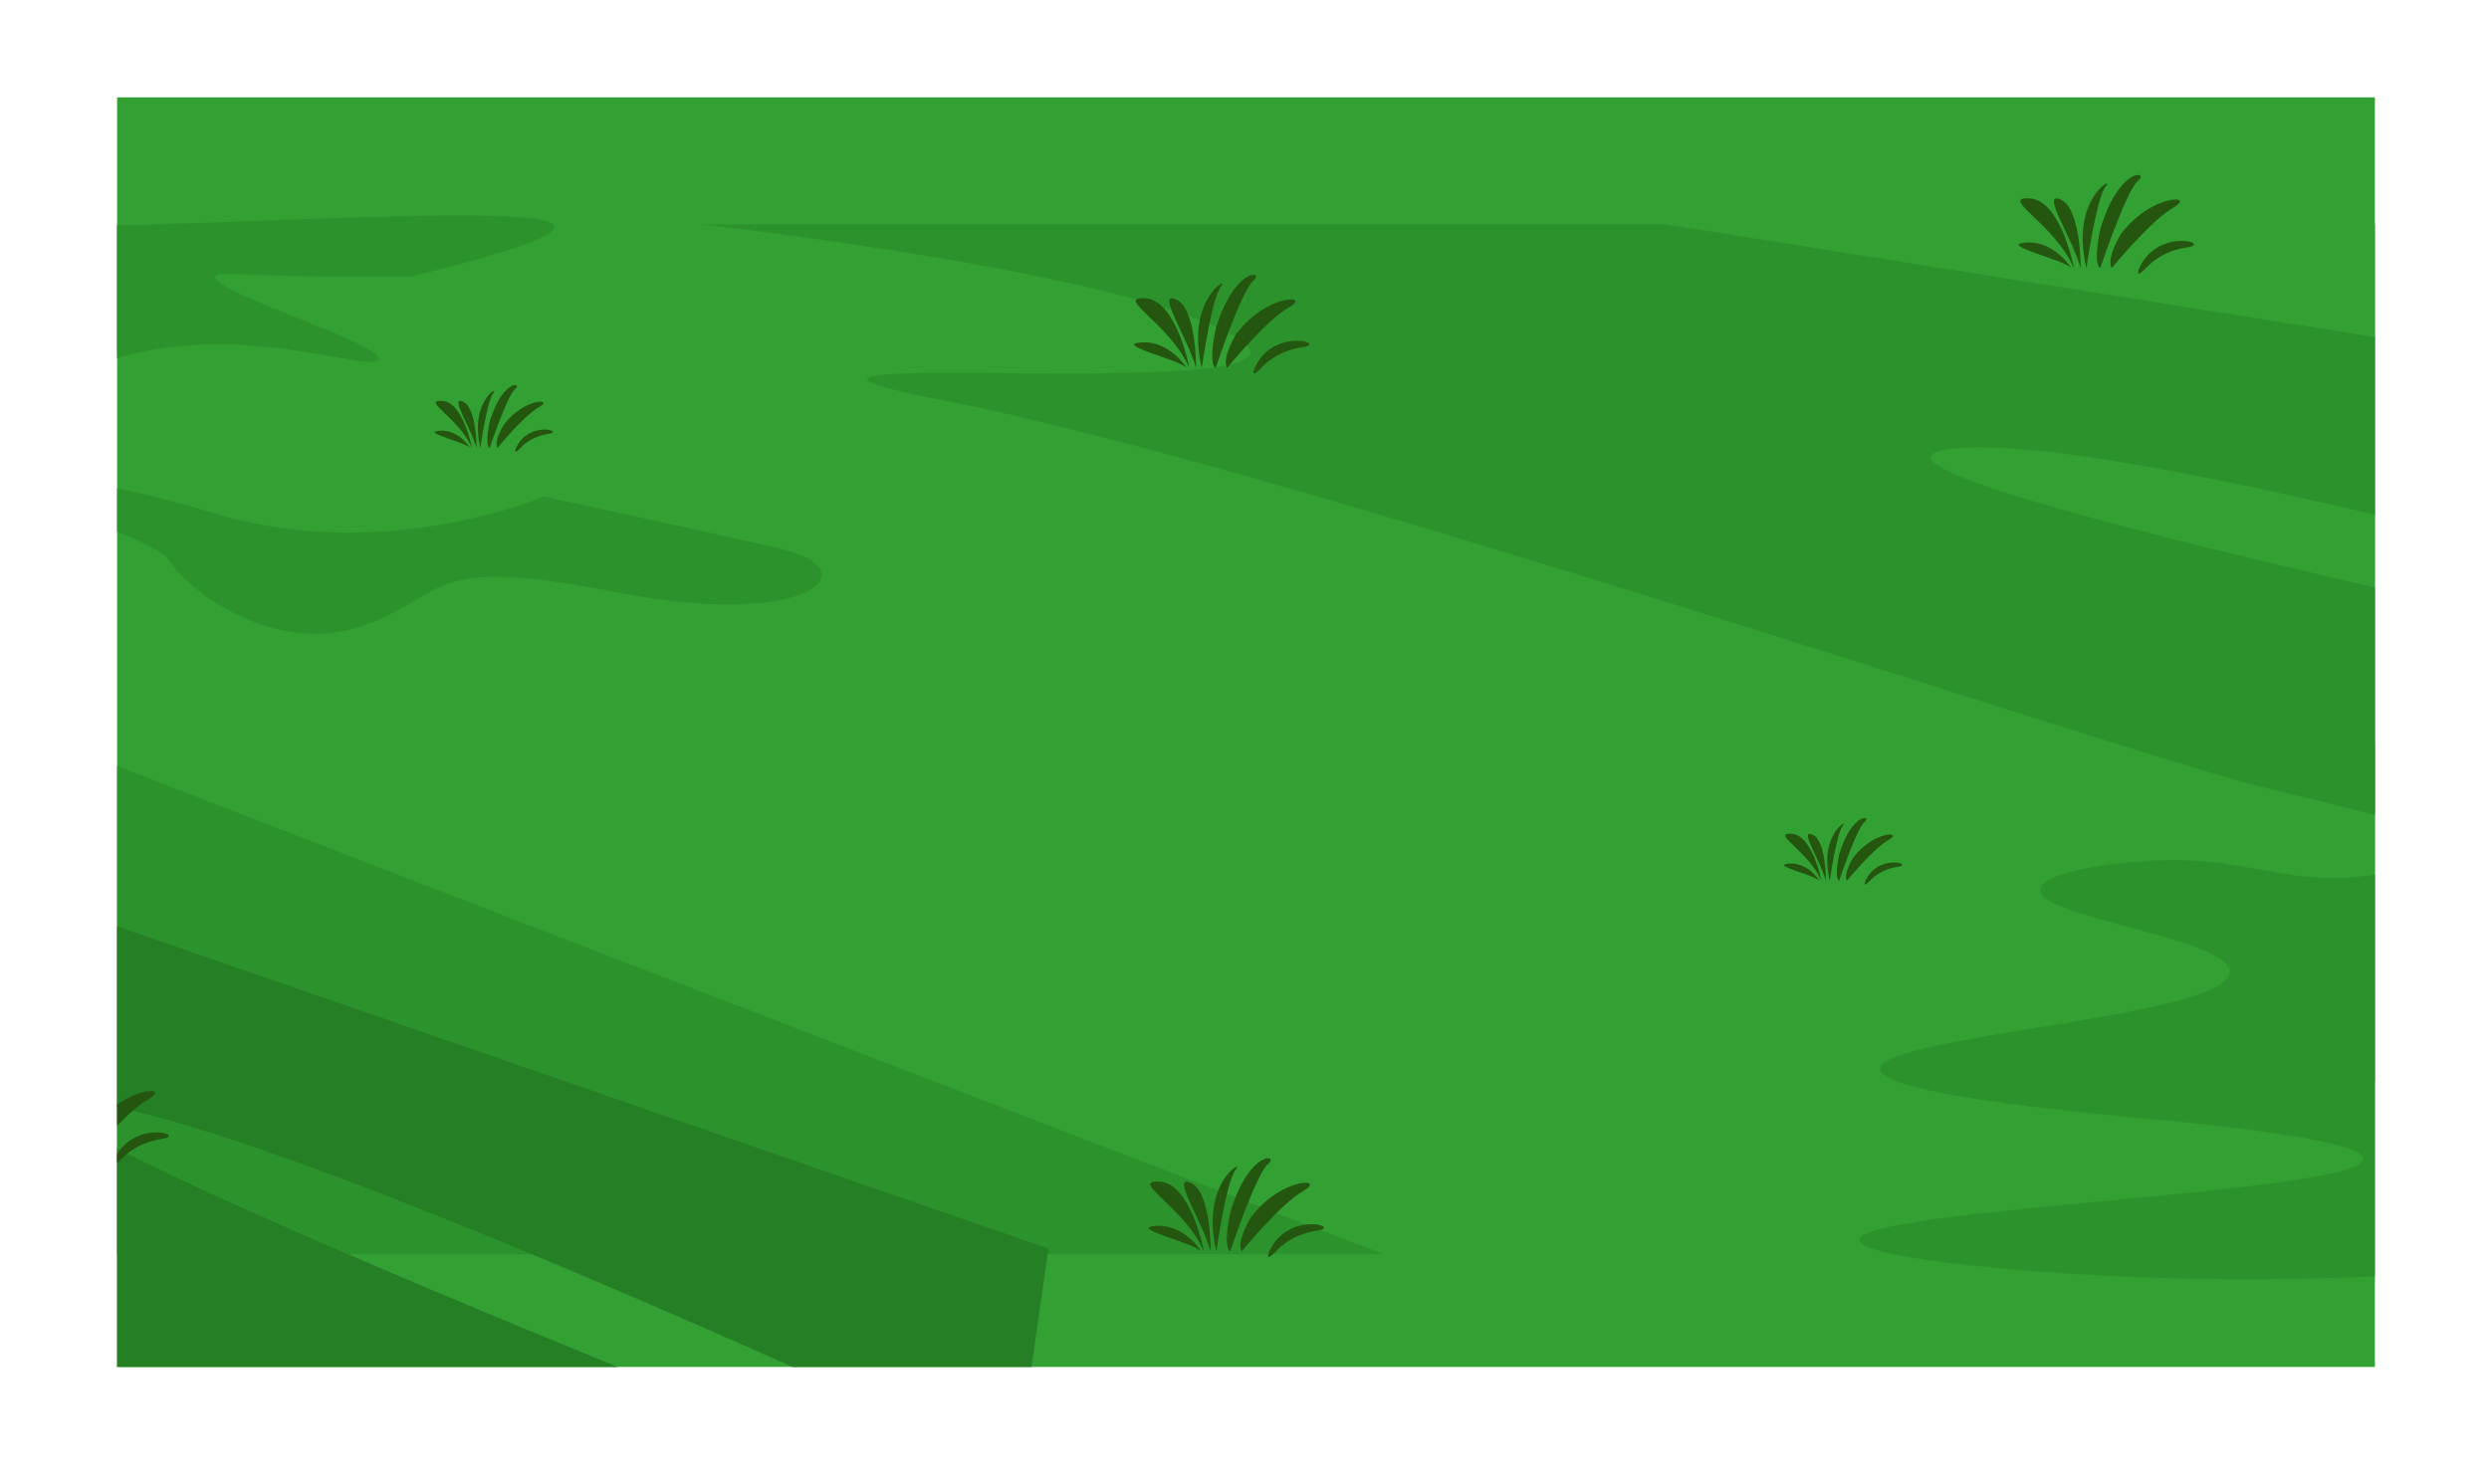 <svg id="bc1c522d-fee6-47a0-8032-fecd971d137a" xmlns="http://www.w3.org/2000/svg" xmlns:xlink="http://www.w3.org/1999/xlink" width="1763.88" height="1052.05" viewBox="0 0 1763.88 1052.05">
  <defs>
    <style>
      .cls-1 {
        fill: none;
      }

      .cls-2 {
        clip-path: url(#clip-path);
      }

      .cls-3 {
        fill: #33a033;
      }

      .cls-4 {
        fill: #2c932c;
      }

      .cls-5 {
        fill: #257f25;
      }

      .cls-6 {
        fill: #24560f;
      }
    </style>
    <clipPath id="clip-path" transform="translate(83 69)">
      <rect class="cls-1" width="1600" height="900"/>
    </clipPath>
  </defs>
  <g class="cls-2">
    <g>
      <path class="cls-3" d="M1678.09,233.35c-2.61-43.35-6.88-86.59-11.24-129.8C1661.06,46.16,1655-11.36,1652.47-69H-83c2.67,93.9,19.9,187.17,26.23,280.82C-43.49,408.6-38.21,605.81-33.42,803q1.56,64.21,3.65,128.44l1701.63-10.9q-.15-9.85-.29-19.72c-1.23-89.08-1.48-178.09,1.33-267.15,2.84-90,7.27-179.89,7.89-269.91C1681.1,320.25,1680.69,276.75,1678.09,233.35Z" transform="translate(83 69)"/>
      <path class="cls-3" d="M1678.09,233.35c-2.61-43.35-6.88-86.59-11.24-129.8q-.69-6.76-1.37-13.55H-69.12c2.77,23.54,5.54,47.08,7.93,70.62L1671.07,719.75q.51-43.07,1.83-86.12c2.84-90,7.27-179.89,7.89-269.91C1681.1,320.25,1680.69,276.75,1678.09,233.35Z" transform="translate(83 69)"/>
      <path class="cls-4" d="M-43.85,457c4.64,115.27,7.63,230.62,10.43,346q.21,8.55.44,17.12H897.68S300,590.62-43.85,457Z" transform="translate(83 69)"/>
      <path class="cls-4" d="M1680.77,365.72c-192-42.77-474.86-109.87-374.49-117.17,69-5,235.91,32.06,374.48,67.12-.26-27.45-1-54.91-2.67-82.32-1-17.21-2.34-34.4-3.8-51.57L1097.44,90h-684s312.76,34.52,382.85,82.33-430.58-.24-206.66,43.38,777.22,230,907.92,267.06c51.55,14.61,120.45,28.85,179.33,38.7C1678.74,469.57,1680.38,417.66,1680.77,365.72Z" transform="translate(83 69)"/>
      <path class="cls-5" d="M-30.88,895.15c67.16,33.4,123.62,61.41,162.27,80q10.91-.35,21.83-.58c112.37-2.37,224.68,3.91,337,7.08q34.13,1,68.26,1.4c-7.92-3.74-16.74-7.58-26.53-11.5C408.25,922,28,770.18-35.38,724.39q1,39.29,2,78.57Q-32.31,849.06-30.88,895.15Z" transform="translate(83 69)"/>
      <path class="cls-5" d="M-39.65,573.91q2.19,68.63,3.93,137.27a113.7,113.7,0,0,1,16.89,1.36c149.32,20.68,656.45,260.15,656.45,260.15L660,816.09Z" transform="translate(83 69)"/>
      <g>
        <path class="cls-6" d="M4.11,751.58S13.57,741,31.83,738.33s-19.61-14-33.13,13.25C-1.3,751.58-7.39,763.67,4.11,751.58Z" transform="translate(83 69)"/>
        <path class="cls-6" d="M-21.59,753.09s27.72-34,44-43.08-15.55-9.82-37.19,18.52C-14.83,728.53-25.64,745.54-21.59,753.09Z" transform="translate(83 69)"/>
      </g>
      <g>
        <path class="cls-6" d="M1243.13,554.41s6.39-7.17,18.7-8.94-13.22-9.42-22.34,8.94C1239.49,554.41,1235.38,562.57,1243.13,554.41Z" transform="translate(83 69)"/>
        <path class="cls-6" d="M1225.8,555.43s18.7-22.94,29.65-29.06-10.49-6.63-25.09,12.49C1230.36,538.86,1223.07,550.33,1225.8,555.43Z" transform="translate(83 69)"/>
        <path class="cls-6" d="M1220.33,555.43s12.42-37.22,18.07-41.81-9-7.14-18.07,23.2C1220.33,536.82,1216.68,552.88,1220.33,555.43Z" transform="translate(83 69)"/>
        <path class="cls-6" d="M1213.72,555.43s4.78-34.16,9.35-39.26S1205.73,521.78,1213.72,555.43Z" transform="translate(83 69)"/>
        <path class="cls-6" d="M1211,555.43s.23-28.46-9.58-32.84S1207.1,541.15,1211,555.43Z" transform="translate(83 69)"/>
        <path class="cls-6" d="M1207.79,555.43s-6.16-32.61-21.21-33.39S1198.44,534,1207.79,555.43Z" transform="translate(83 69)"/>
        <path class="cls-6" d="M1206.49,555.43s-8-13.26-21.74-12.24S1203.15,551.35,1206.49,555.43Z" transform="translate(83 69)"/>
      </g>
      <g>
        <path class="cls-6" d="M286.85,247.53s6.39-7.17,18.7-8.94-13.23-9.41-22.35,8.94C283.2,247.53,279.1,255.69,286.85,247.53Z" transform="translate(83 69)"/>
        <path class="cls-6" d="M269.52,248.55s18.7-22.94,29.64-29.06-10.49-6.63-25.08,12.49C274.08,232,266.78,243.45,269.52,248.55Z" transform="translate(83 69)"/>
        <path class="cls-6" d="M264,248.55s12.43-37.22,18.08-41.81-8.95-7.13-18.08,23.2C264,229.94,260.4,246,264,248.55Z" transform="translate(83 69)"/>
        <path class="cls-6" d="M257.43,248.55s4.79-34.16,9.35-39.26S249.45,214.9,257.43,248.55Z" transform="translate(83 69)"/>
        <path class="cls-6" d="M254.69,248.55s.23-28.46-9.57-32.84S250.82,234.27,254.69,248.55Z" transform="translate(83 69)"/>
        <path class="cls-6" d="M251.5,248.55s-6.16-32.61-21.21-33.39S242.15,227.14,251.5,248.55Z" transform="translate(83 69)"/>
        <path class="cls-6" d="M250.21,248.55s-8.06-13.26-21.74-12.24S246.87,244.47,250.21,248.55Z" transform="translate(83 69)"/>
      </g>
      <path class="cls-4" d="M470.83,320.19C407.84,305.54,302.17,283,302.17,283S188,332.08,66.66,294.17c-41.18-12.87-82.82-20.93-119.88-26q.7,11.68,1.38,23.38c42.43,12.14,80.86,25.72,88.55,36.7,18.58,26.53,79.23,68.23,139.88,45.49S218.29,324.5,354.77,351,533.82,334.84,470.83,320.19Z" transform="translate(83 69)"/>
      <path class="cls-4" d="M1672.9,633.63c1.9-60.06,4.5-120.11,6.2-180.19-120.48,7.71-160.07,17.13-160.42,26.41-.65,17.19,133.27,31.89,132,52.44-.71,12-47.4,18.31-54.19,19.22-58.86,7.91-83.45-12.07-144.13-10.78-39.93.84-88.75,9-89.68,20.82-1.56,20,134.59,34.4,134.37,58.33-.29,32.23-247.75,45.19-247.69,68.84,0,10.71,50.79,23.13,205.42,36.8,100,10.12,137.07,19.09,137,27-.13,24.38-357.3,34.84-357.15,57.52.06,9.44,62,16.28,87.6,18.85,79.85,8,194.86,13.62,348.55,3.14C1670.42,765.86,1670.82,699.76,1672.9,633.63Z" transform="translate(83 69)"/>
      <path class="cls-4" d="M309.85,91.64C307.37,74,78.29,91.47-68.9,91.9c4.7,40,9.4,79.9,12.1,119.92.11,1.58.21,3.17.31,4.75A123.39,123.39,0,0,1-41.9,205.19c91.58-61.65,224.6-7.46,227.53-19.26,2.77-11.14-118.71-48.15-116-58.83,1.08-4.2,20.38-.34,86.22,0,17.55.1,51.25,0,52.09,0C293.29,106.34,310.55,96.65,309.85,91.64Z" transform="translate(83 69)"/>
      <g>
        <path class="cls-6" d="M812.28,190.39s9.47-10.63,27.73-13.25-19.61-14-33.13,13.25C806.88,190.39,800.79,202.48,812.28,190.39Z" transform="translate(83 69)"/>
        <path class="cls-6" d="M786.59,191.9s27.72-34,43.95-43.08S815,139,793.35,167.33C793.35,167.33,782.54,184.34,786.59,191.9Z" transform="translate(83 69)"/>
        <path class="cls-6" d="M778.48,191.9s18.42-55.17,26.79-62S792,119.34,778.48,164.31C778.48,164.31,773.07,188.12,778.48,191.9Z" transform="translate(83 69)"/>
        <path class="cls-6" d="M768.68,191.9s7.09-50.64,13.86-58.2S756.84,142,768.68,191.9Z" transform="translate(83 69)"/>
        <path class="cls-6" d="M764.62,191.9s.34-42.19-14.2-48.68S758.87,170.74,764.62,191.9Z" transform="translate(83 69)"/>
        <path class="cls-6" d="M759.89,191.9s-9.13-48.35-31.44-49.49S746,160.15,759.89,191.9Z" transform="translate(83 69)"/>
        <path class="cls-6" d="M758,191.9s-12-19.65-32.26-18.14S753,185.85,758,191.9Z" transform="translate(83 69)"/>
      </g>
      <g>
        <path class="cls-6" d="M1439.19,119.6s9.46-10.63,27.72-13.25-19.61-14-33.13,13.25C1433.78,119.6,1427.69,131.69,1439.19,119.6Z" transform="translate(83 69)"/>
        <path class="cls-6" d="M1413.5,121.11s27.72-34,43.94-43.08-15.55-9.83-37.18,18.51C1420.26,96.54,1409.44,113.55,1413.5,121.11Z" transform="translate(83 69)"/>
        <path class="cls-6" d="M1405.38,121.11s18.42-55.17,26.79-62-13.27-10.58-26.79,34.39C1405.38,93.52,1400,117.33,1405.38,121.11Z" transform="translate(83 69)"/>
        <path class="cls-6" d="M1395.58,121.11s7.1-50.64,13.86-58.2S1383.75,71.23,1395.58,121.11Z" transform="translate(83 69)"/>
        <path class="cls-6" d="M1391.52,121.11s.34-42.19-14.2-48.68S1385.77,100,1391.52,121.11Z" transform="translate(83 69)"/>
        <path class="cls-6" d="M1386.79,121.11s-9.13-48.34-31.44-49.49S1372.93,89.36,1386.79,121.11Z" transform="translate(83 69)"/>
        <path class="cls-6" d="M1384.87,121.11s-11.94-19.65-32.23-18.14S1379.91,115.06,1384.87,121.11Z" transform="translate(83 69)"/>
      </g>
      <g>
        <path class="cls-6" d="M822.63,816.63s9.47-10.63,27.72-13.25-19.61-14-33.13,13.25C817.22,816.63,811.14,828.72,822.63,816.63Z" transform="translate(83 69)"/>
        <path class="cls-6" d="M796.94,818.14s27.72-34,43.95-43.08-15.56-9.82-37.19,18.52C803.7,793.58,792.88,810.58,796.94,818.14Z" transform="translate(83 69)"/>
        <path class="cls-6" d="M788.82,818.14s18.42-55.17,26.79-62-13.26-10.58-26.79,34.39C788.82,790.56,783.42,814.36,788.82,818.14Z" transform="translate(83 69)"/>
        <path class="cls-6" d="M779,818.14s7.1-50.63,13.86-58.19S767.19,768.26,779,818.14Z" transform="translate(83 69)"/>
        <path class="cls-6" d="M775,818.14s.34-42.18-14.19-48.68S769.22,797,775,818.14Z" transform="translate(83 69)"/>
        <path class="cls-6" d="M770.23,818.14s-9.13-48.34-31.44-49.49S756.37,786.4,770.23,818.14Z" transform="translate(83 69)"/>
        <path class="cls-6" d="M768.32,818.14s-12-19.65-32.23-18.14S763.36,812.1,768.32,818.14Z" transform="translate(83 69)"/>
      </g>
    </g>
  </g>
</svg>
